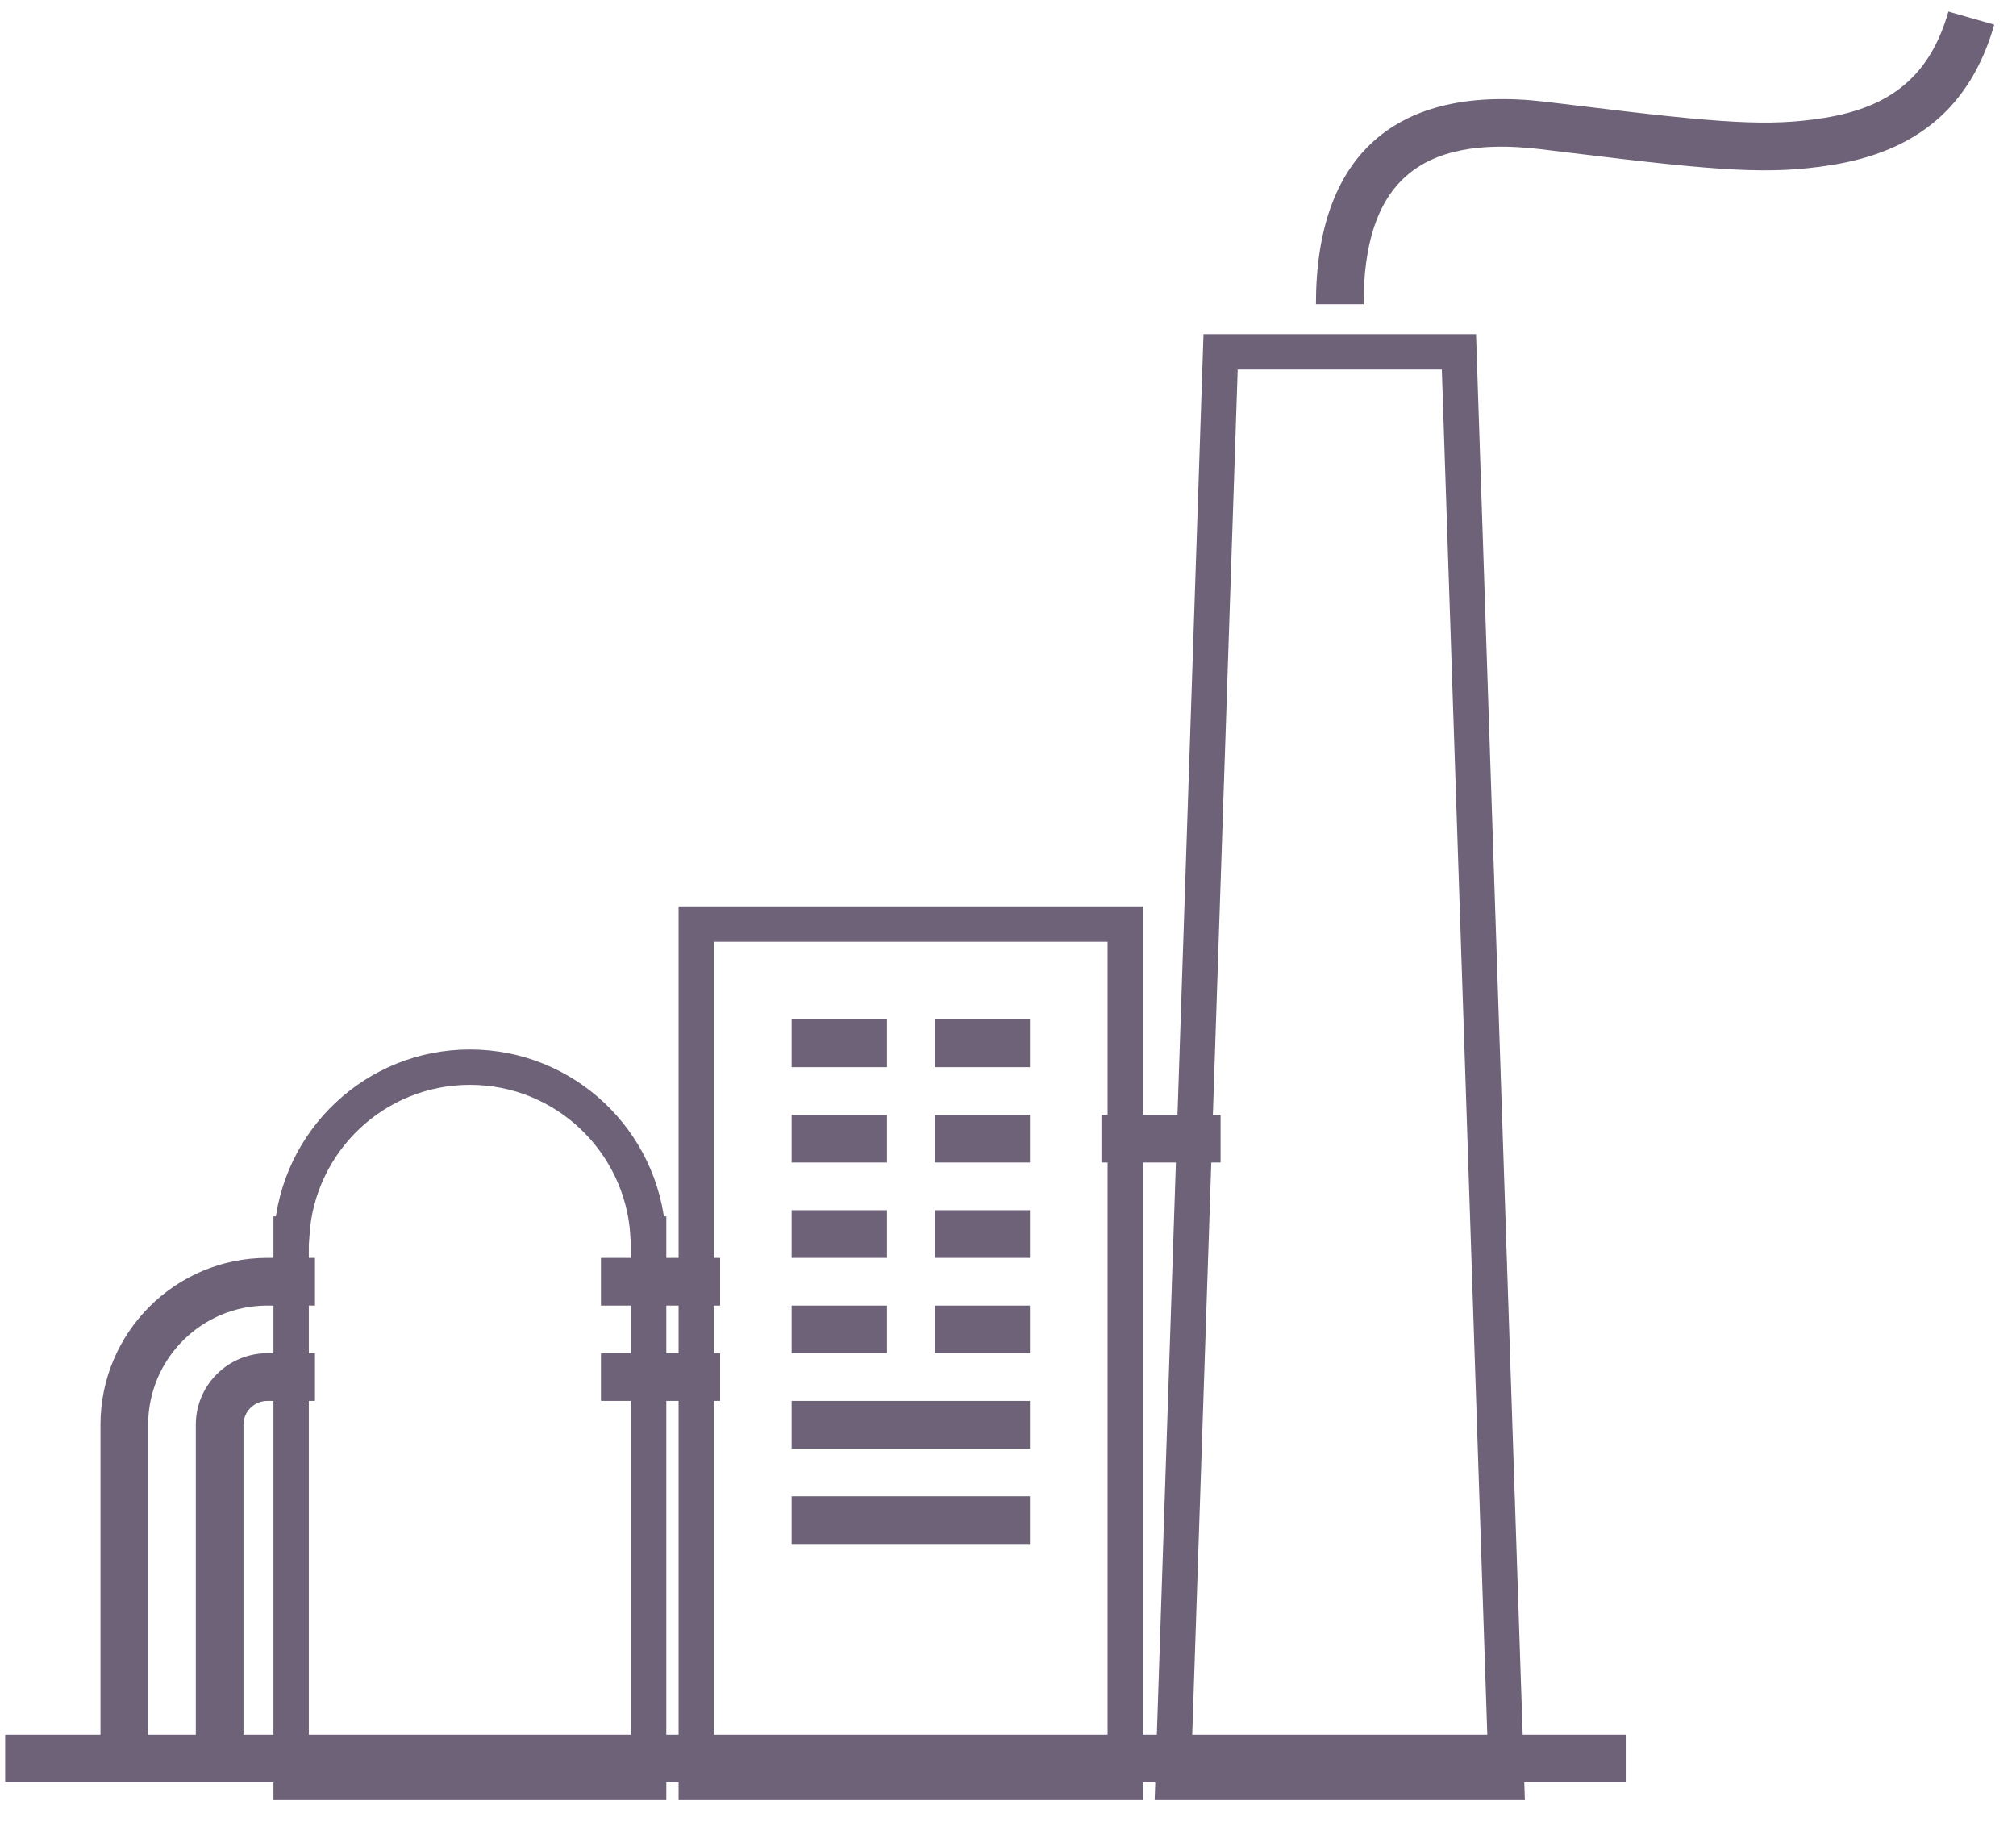 <svg 
 xmlns="http://www.w3.org/2000/svg"
 width="114px" height="103px">
<path fill-rule="evenodd"  stroke="rgb(109, 98, 120)" stroke-width="2px" stroke-linecap="butt" stroke-linejoin="miter" fill="none"
 d="M66.327,100.772 L69.022,19.895 L82.499,19.895 L85.194,100.772 L66.327,100.772 ZM39.373,52.246 L63.631,52.246 L63.631,100.772 L39.373,100.772 L39.373,52.246 ZM16.463,69.772 L16.497,69.772 C16.844,64.503 21.215,60.334 26.571,60.334 C31.926,60.334 36.297,64.503 36.644,69.772 L36.678,69.772 L36.678,100.772 L16.463,100.772 L16.463,69.772 Z"/>
<path fill-rule="evenodd"  fill="rgb(109, 98, 120)"
 d="M103.545,9.334 C100.103,9.878 97.339,9.686 88.947,8.656 C88.185,8.562 87.617,8.493 87.058,8.427 C80.220,7.623 77.108,10.369 77.108,17.199 L74.413,17.199 C74.413,8.751 78.937,4.757 87.373,5.750 C87.937,5.817 88.509,5.886 89.275,5.979 C97.368,6.973 100.038,7.159 103.124,6.671 C106.917,6.071 109.139,4.288 110.177,0.653 L112.769,1.394 C111.428,6.089 108.327,8.577 103.545,9.334 ZM62.284,63.030 L69.022,63.030 L69.022,65.725 L62.284,65.725 L62.284,63.030 ZM44.764,84.597 L58.241,84.597 L58.241,87.293 L44.764,87.293 L44.764,84.597 ZM44.764,79.205 L58.241,79.205 L58.241,81.901 L44.764,81.901 L44.764,79.205 ZM52.850,73.813 L58.241,73.813 L58.241,76.509 L52.850,76.509 L52.850,73.813 ZM52.850,68.421 L58.241,68.421 L58.241,71.117 L52.850,71.117 L52.850,68.421 ZM52.850,63.030 L58.241,63.030 L58.241,65.725 L52.850,65.725 L52.850,63.030 ZM52.850,57.638 L58.241,57.638 L58.241,60.334 L52.850,60.334 L52.850,57.638 ZM44.764,73.813 L50.155,73.813 L50.155,76.509 L44.764,76.509 L44.764,73.813 ZM44.764,68.421 L50.155,68.421 L50.155,71.117 L44.764,71.117 L44.764,68.421 ZM44.764,63.030 L50.155,63.030 L50.155,65.725 L44.764,65.725 L44.764,63.030 ZM44.764,57.638 L50.155,57.638 L50.155,60.334 L44.764,60.334 L44.764,57.638 ZM33.983,76.509 L40.721,76.509 L40.721,79.205 L33.983,79.205 L33.983,76.509 ZM33.983,71.117 L40.721,71.117 L40.721,73.813 L33.983,73.813 L33.983,71.117 ZM13.768,80.553 L13.768,98.076 L91.932,98.076 L91.932,100.772 L13.768,100.772 L11.072,100.772 L8.377,100.772 L5.682,100.772 L0.292,100.772 L0.292,98.076 L5.682,98.076 L5.682,80.553 C5.682,75.342 9.906,71.117 15.116,71.117 L17.811,71.117 L17.811,73.813 L15.116,73.813 C11.394,73.813 8.377,76.830 8.377,80.553 L8.377,98.076 L11.072,98.076 L11.072,80.553 C11.072,78.320 12.883,76.509 15.116,76.509 L17.811,76.509 L17.811,79.205 L15.116,79.205 C14.371,79.205 13.768,79.808 13.768,80.553 Z"/>
</svg>